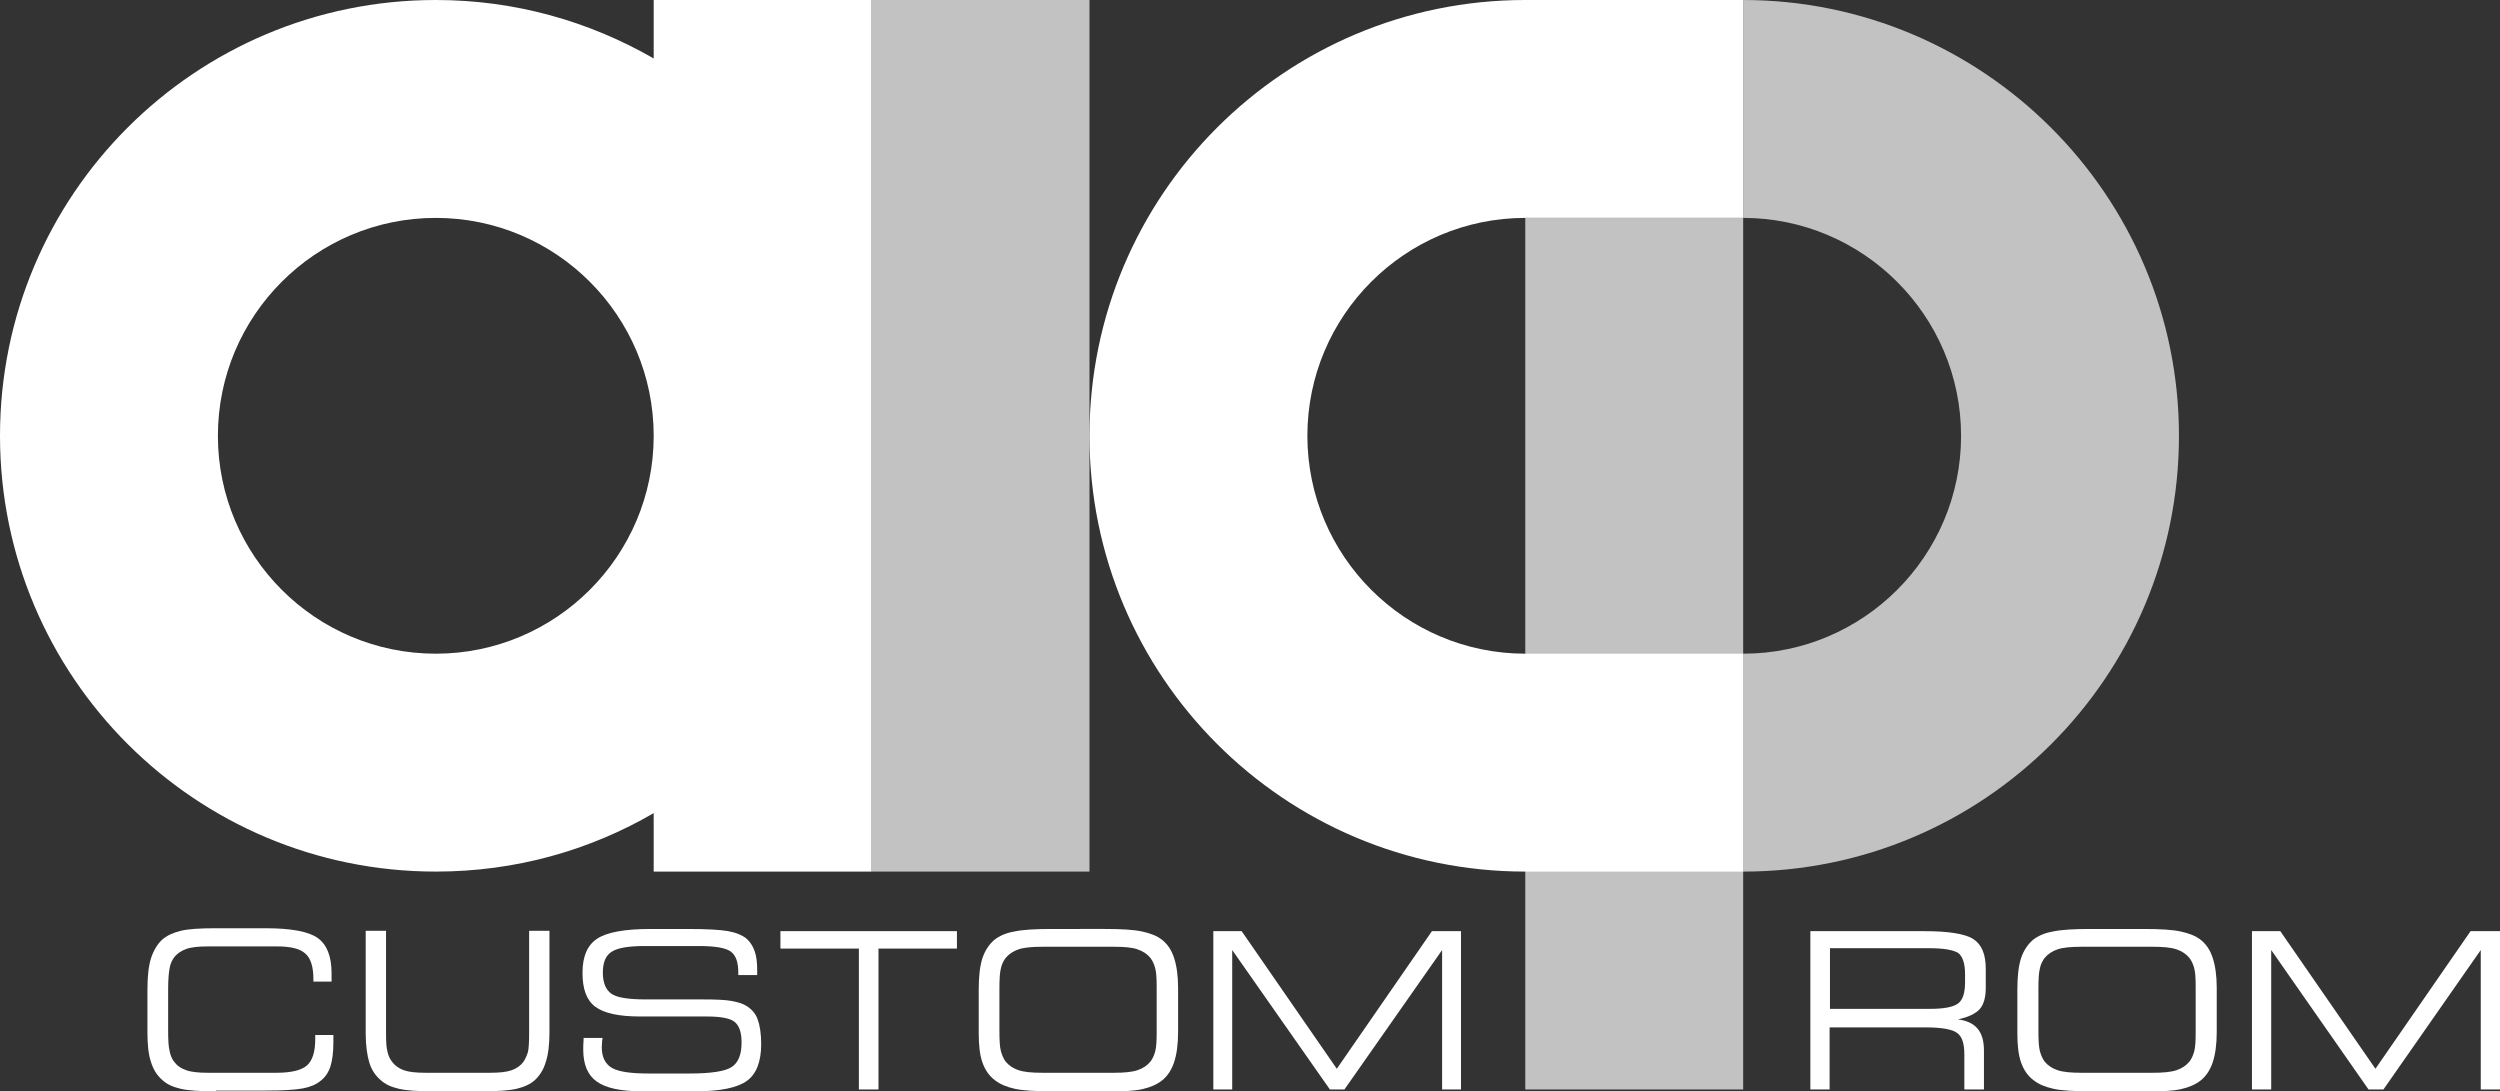 <?xml version="1.0" encoding="utf-8"?>
<svg version="1.1" id="Layer_1" xmlns="http://www.w3.org/2000/svg" x="0px" y="0px"
	 viewBox="0 0 688.4 300.5" style="enable-background:new 0 0 688.4 300.5;" xml:space="preserve">
<rect x="0" y="0" width="688.4" height="300.5" fill="#333333" stroke="none"/>
<style type="text/css">
	.st0{fill-opacity:0.7;}
	#aicp_logo{fill:#fff;}
</style>
<title>Desktop HD</title>
<g id="aicp_logo" transform="translate(295, 105)">
	<polygon id="I" class="st0" points="-55,135 5,135 5,-105 -55,-105 	"/>
	<polygon id="P-I" class="st0" points="125,195 185,195 185,-45 125,-45 	"/>
	<path id="P" class="st0" d="M185-45c33,0,60,26.9,60,60s-26.9,60-60,60v60c66.3,0,120-53.7,120-120s-54-120-120-120V-45z"/>
	<path id="C" d="M125-45h60v-60h-60C58.7-105,5-51.3,5,15s53.7,120,120,120h60V75h-60c-33.1,0-60-26.9-60-60S91.9-45,125-45"/>
	<path id="A" d="M-175,75c-33.1,0-60-26.9-60-60s26.9-60,60-60s60,26.9,60,60S-141.9,75-175,75L-175,75z M-115-105v16.1
		c-17.7-10.2-38.1-16.1-60-16.1c-66.3,0-120,53.7-120,120s53.7,120,120,120c21.9,0,42.3-5.8,60-16.1V135h60v-240H-115z"/>
	<path id="C_1_" d="M-235.5,195.5c-4.5,0-7.7-0.2-9.8-0.7c-2.1-0.5-3.7-1.2-5-2.4c-1.4-1.2-2.5-2.9-3.1-4.9c-0.7-2-1-4.7-1-8.1
		v-11.9c0-3.6,0.3-6.5,1-8.7c0.7-2.1,1.7-3.8,3.1-5.1c1.3-1.1,3-1.9,5.1-2.4c2.1-0.5,5.3-0.7,9.6-0.7h13.7c7.1,0,11.9,0.9,14.4,2.7
		c2.5,1.8,3.8,5,3.8,9.7c0,0.6,0,1.1,0,1.4s0,0.6,0,0.9h-5v-0.6c0-3.4-0.7-5.8-2.2-7.1c-1.5-1.4-4.1-2-7.9-2h-18.9
		c-2.6,0-4.6,0.2-6,0.7c-1.4,0.5-2.6,1.3-3.4,2.4c-0.6,0.8-1,1.8-1.2,2.9c-0.2,1.1-0.4,3-0.4,5.6v0.8v10.8c0,2.6,0.1,4.5,0.4,5.6
		c0.2,1.1,0.6,2.1,1.2,2.9c0.8,1.1,1.9,1.9,3.4,2.4c1.4,0.5,3.4,0.7,6,0.7h18.8c4.1,0,6.9-0.7,8.4-2c1.5-1.3,2.3-3.7,2.3-7.2v-1.2h5
		c0,0.3,0,0.6,0,1.1c0,0.5,0,0.8,0,1c0,2.7-0.3,4.9-0.8,6.5c-0.5,1.6-1.4,3-2.7,4c-1.2,1-2.8,1.7-4.9,2.1c-2.1,0.4-5.5,0.6-10.3,0.6
		H-235.5z"/>
	<path id="U" d="M-175.7,195.5c-4.3,0-7.4-0.2-9.5-0.7c-2.1-0.5-3.7-1.2-5-2.4c-1.4-1.2-2.5-2.8-3.1-4.8c-0.6-2-1-4.7-1-8v-28.3h5.6
		v28.3c0,2.3,0.1,4,0.4,5c0.2,1,0.6,1.9,1.2,2.7c0.8,1.1,1.9,1.9,3.3,2.4c1.4,0.5,3.4,0.7,5.9,0.7h17.9c2.5,0,4.5-0.2,5.9-0.7
		c1.4-0.5,2.5-1.3,3.3-2.4c0.5-0.8,0.9-1.7,1.2-2.7c0.2-1,0.3-2.7,0.3-5v-1.5v-26.8h5.6v27.9c0,3.3-0.3,6.1-1,8.2
		c-0.6,2.1-1.7,3.8-3,5c-1.2,1.1-2.9,1.9-5,2.4c-2.1,0.5-5.2,0.7-9.6,0.7H-175.7z"/>
	<path id="S" d="M-134.3,180.8h5.2c0,0.2,0,0.5-0.1,0.8c0,0.8-0.1,1.4-0.1,1.7c0,2.7,0.9,4.6,2.7,5.7s5.2,1.6,10.1,1.6h11.4
		c5.9,0,9.8-0.6,11.6-1.8c1.8-1.2,2.7-3.4,2.7-6.7c0-2.8-0.6-4.6-1.9-5.7c-1.2-1-3.8-1.5-7.7-1.5h-18.4c-5.8,0-9.9-0.9-12.3-2.7
		c-2.4-1.8-3.5-4.9-3.5-9.3c0-4.5,1.3-7.6,4-9.4c2.7-1.8,7.6-2.7,14.8-2.7h9.9c5.4,0,9.2,0.2,11.4,0.6s3.9,1.1,5.1,2.1
		c1,0.9,1.7,2,2.2,3.4c0.5,1.4,0.7,3.1,0.7,5.3v1.3h-5.2v-0.7c0-2.9-0.7-4.8-2.1-5.8c-1.4-1-4.3-1.5-8.7-1.5h-14.9
		c-4.5,0-7.6,0.5-9.2,1.6c-1.6,1-2.4,2.9-2.4,5.7c0,2.8,0.8,4.7,2.3,5.8c1.5,1.1,4.7,1.6,9.6,1.6h15.7c3.4,0,6,0.1,7.7,0.4
		c1.7,0.3,3.1,0.7,4.1,1.3c1.5,0.9,2.6,2.1,3.2,3.7c0.6,1.6,1,3.9,1,6.9c0,4.8-1.3,8.2-3.9,10.1c-2.6,1.9-7.3,2.9-14.1,2.9h-14.8
		c-5.9,0-10-0.9-12.5-2.7s-3.7-4.7-3.7-8.8c0-0.5,0-1.5,0.1-2.8C-134.3,181.1-134.3,180.9-134.3,180.8"/>
	<polygon id="T" points="-53.1,195 -58.5,195 -58.5,156.2 -80.1,156.2 -80.1,151.4 -31.5,151.4 -31.5,156.2 -53.1,156.2 	"/>
	<path id="O" d="M11.8,155.7H-8c-2.8,0-5,0.2-6.5,0.7c-1.5,0.5-2.7,1.3-3.6,2.4c-0.6,0.8-1.1,1.8-1.3,2.9c-0.3,1.1-0.4,3-0.4,5.6
		v0.8v10.7c0,2.6,0.1,4.5,0.4,5.6c0.3,1.1,0.7,2.1,1.3,2.9c0.9,1.1,2.1,1.9,3.6,2.4c1.5,0.5,3.7,0.7,6.5,0.7h19.7
		c2.8,0,5-0.2,6.5-0.7c1.5-0.5,2.7-1.3,3.6-2.4c0.6-0.8,1-1.7,1.3-2.8c0.3-1.1,0.4-2.8,0.4-5.1V178v-11.3c0-2.3-0.1-4-0.4-5.1
		c-0.3-1.1-0.7-2-1.3-2.8c-0.9-1.1-2.1-1.9-3.6-2.4C16.8,155.9,14.6,155.7,11.8,155.7L11.8,155.7z M-5.3,195.5
		c-4.7,0-8.1-0.2-10.3-0.7c-2.2-0.5-4-1.2-5.5-2.4c-1.6-1.2-2.7-2.9-3.4-4.9c-0.7-2-1-4.7-1-8v-11.9c0-3.6,0.3-6.5,1-8.7
		c0.7-2.1,1.8-3.8,3.3-5.1c1.4-1.1,3.2-1.9,5.5-2.3c2.3-0.5,5.7-0.7,10.3-0.7H9.2c4.6,0,8,0.2,10.3,0.7c2.3,0.5,4.1,1.2,5.5,2.3
		c1.5,1.2,2.6,2.8,3.3,5c0.7,2.1,1.1,4.9,1.1,8.2v12.2c0,3.4-0.4,6.2-1.1,8.3c-0.7,2.1-1.8,3.8-3.3,5c-1.4,1.1-3.2,1.9-5.4,2.4
		c-2.2,0.5-5.7,0.7-10.4,0.7H-5.3z"/>
	<polygon id="M" points="44.3,195 39.1,195 39.1,151.4 46.9,151.4 73.1,189.3 99.3,151.4 107.3,151.4 107.3,195 102.1,195 
		102.1,156.6 75.2,195 71.2,195 44.3,156.6 	"/>
	<path id="R" d="M236.4,156.1h-27.5v16.7h27.5c3.9,0,6.5-0.5,7.8-1.5c1.3-1,1.9-2.9,1.9-5.9v-2.1c0-2.9-0.6-4.9-1.9-5.9
		C242.9,156.6,240.3,156.1,236.4,156.1L236.4,156.1z M208.9,195h-5.4v-43.6h31.1c6.9,0,11.5,0.7,13.8,2.2c2.3,1.5,3.4,4.2,3.4,8.2
		v5.2c0,2.7-0.6,4.7-1.7,5.9c-1.1,1.2-3.1,2.2-6,2.8c2.4,0.3,4.2,1.1,5.4,2.5c1.2,1.4,1.8,3.4,1.8,6V195h-5.4v-9.7
		c0-2.9-0.6-4.8-1.9-5.8c-1.2-1-4.1-1.6-8.7-1.6h-26.5V195z"/>
	<path id="O_1_" d="M297.8,155.7h-19.7c-2.8,0-5,0.2-6.5,0.7c-1.5,0.5-2.7,1.3-3.6,2.4c-0.6,0.8-1.1,1.8-1.3,2.9
		c-0.3,1.1-0.4,3-0.4,5.6v0.8v10.7c0,2.6,0.1,4.5,0.4,5.6c0.3,1.1,0.7,2.1,1.3,2.9c0.9,1.1,2.1,1.9,3.6,2.4c1.5,0.5,3.7,0.7,6.5,0.7
		h19.7c2.8,0,5-0.2,6.5-0.7c1.5-0.5,2.7-1.3,3.6-2.4c0.6-0.8,1-1.7,1.3-2.8c0.3-1.1,0.4-2.8,0.4-5.1V178v-11.3c0-2.3-0.1-4-0.4-5.1
		c-0.3-1.1-0.7-2-1.3-2.8c-0.9-1.1-2.1-1.9-3.6-2.4C302.8,155.9,300.6,155.7,297.8,155.7L297.8,155.7z M280.7,195.5
		c-4.7,0-8.1-0.2-10.3-0.7c-2.2-0.5-4-1.2-5.5-2.4c-1.6-1.2-2.7-2.9-3.4-4.9c-0.7-2-1-4.7-1-8v-11.9c0-3.6,0.3-6.5,1-8.7
		c0.7-2.1,1.8-3.8,3.3-5.1c1.4-1.1,3.2-1.9,5.5-2.3c2.3-0.5,5.7-0.7,10.3-0.7h14.6c4.6,0,8,0.2,10.3,0.7c2.3,0.5,4.1,1.2,5.5,2.3
		c1.5,1.2,2.6,2.8,3.3,5c0.7,2.1,1.1,4.9,1.1,8.2v12.2c0,3.4-0.4,6.2-1.1,8.3c-0.7,2.1-1.8,3.8-3.3,5c-1.4,1.1-3.2,1.9-5.4,2.4
		c-2.2,0.5-5.7,0.7-10.4,0.7H280.7z"/>
	<polygon id="M_1_" points="330.4,195 325.1,195 325.1,151.4 332.9,151.4 359.1,189.3 385.3,151.4 393.4,151.4 393.4,195 388.1,195 
		388.1,156.6 361.3,195 357.2,195 330.4,156.6 	"/>
</g>
</svg>
